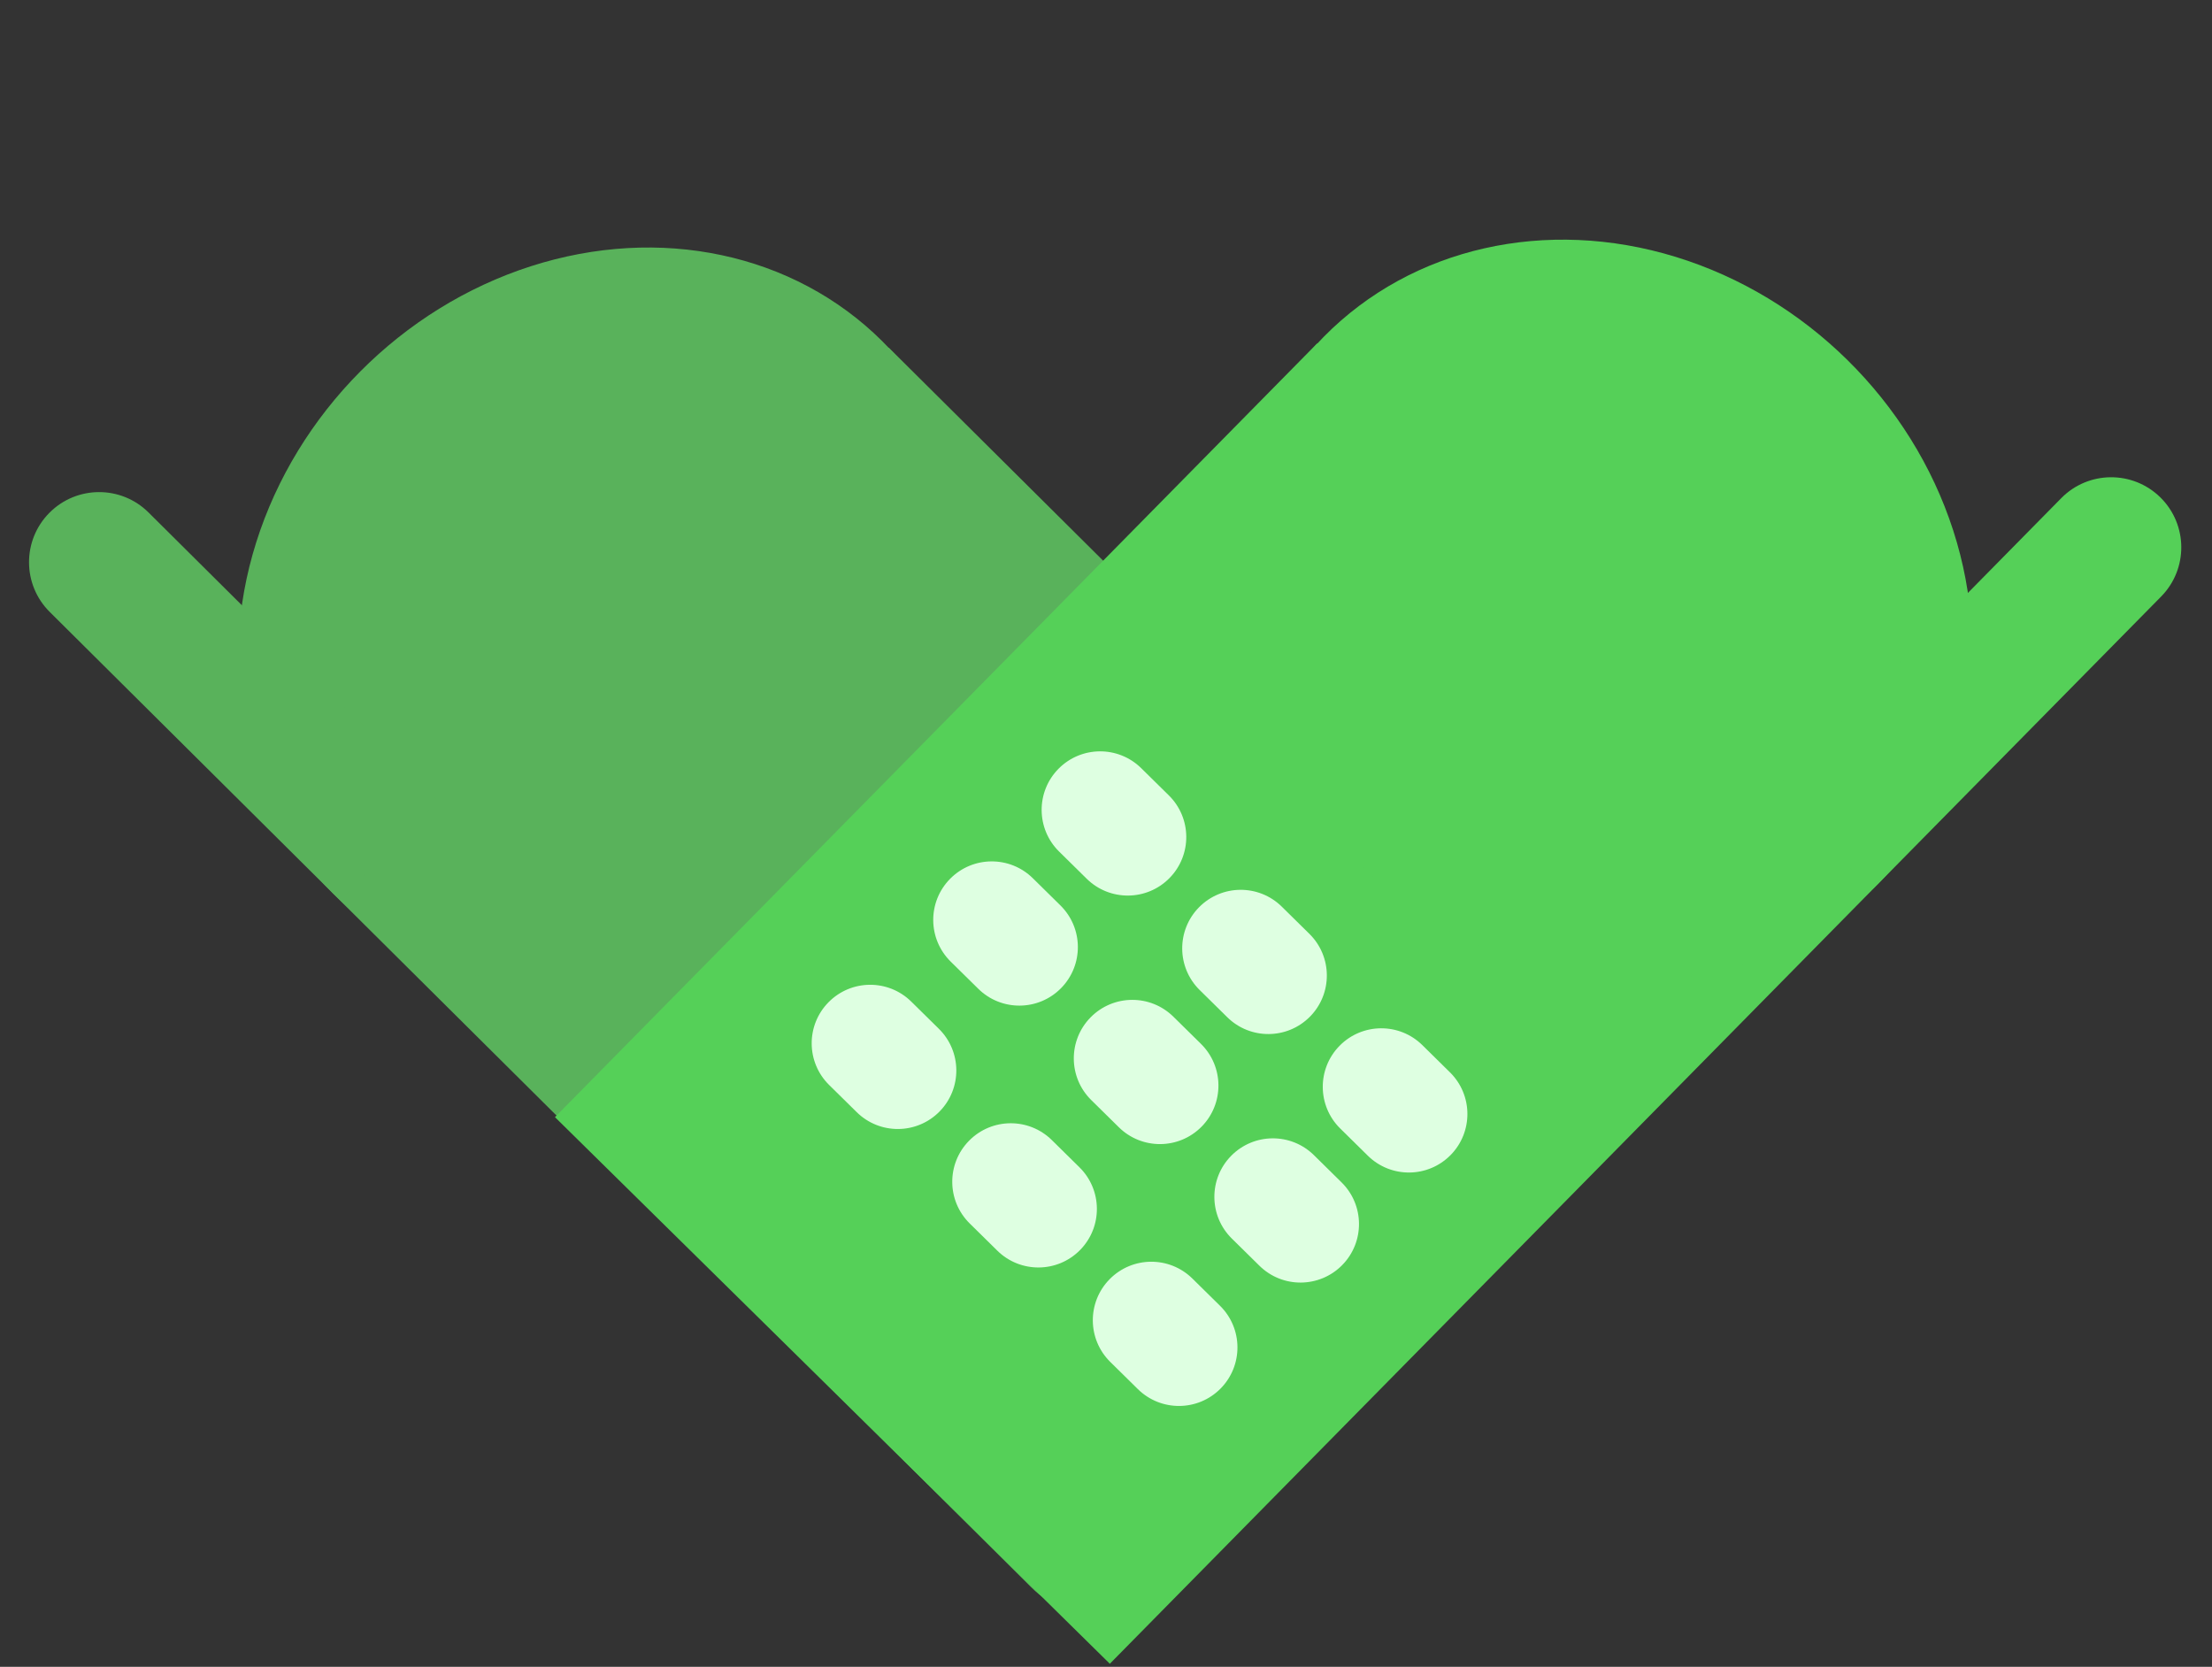 <svg width="426" height="321" viewBox="0 0 426 321" fill="none" xmlns="http://www.w3.org/2000/svg">
<rect x="0" y="0" width="426" height="321" fill="#333333" stroke="none"/>
<path d="M65.429 173.347L171.159 66.946L304.345 199.293C312.18 207.079 312.22 219.742 304.435 227.577L226.899 305.605C219.113 313.44 206.45 313.48 198.615 305.694L65.429 173.347Z" fill="#59B25B"/>
<ellipse cx="117.023" cy="118.884" rx="75" ry="67.164" transform="rotate(-45.181 117.023 118.884)" fill="#59B25B"/>
<path d="M9.576 117.847C4.287 112.591 4.26 104.044 9.516 98.755V98.755C14.771 93.466 23.319 93.439 28.608 98.695L84.46 154.195L65.429 173.347L9.576 117.847Z" fill="#59B25B"/>
<path d="M146.682 223.073C142.297 218.716 142.274 211.628 146.632 207.243L151.997 201.843C156.355 197.458 163.443 197.436 167.828 201.793V201.793C172.213 206.151 172.236 213.239 167.878 217.624L162.513 223.023C158.155 227.409 151.067 227.431 146.682 223.073V223.073Z" fill="#59B25B"/>
<path d="M173.467 196.119C169.082 191.761 169.059 184.673 173.417 180.288L178.782 174.888C183.14 170.503 190.228 170.481 194.613 174.838V174.838C198.998 179.196 199.021 186.284 194.663 190.669L189.298 196.069C184.94 200.454 177.852 200.476 173.467 196.119V196.119Z" fill="#59B25B"/>
<path d="M200.252 169.164C195.866 164.806 195.844 157.718 200.202 153.333L205.567 147.934C209.925 143.548 217.012 143.526 221.398 147.884V147.884C225.783 152.241 225.806 159.329 221.448 163.714L216.082 169.114C211.725 173.499 204.637 173.521 200.252 169.164V169.164Z" fill="#59B25B"/>
<path d="M167.644 243.904C163.259 239.546 163.237 232.459 167.594 228.073L172.96 222.674C177.317 218.288 184.405 218.266 188.79 222.624V222.624C193.176 226.981 193.198 234.069 188.841 238.454L183.475 243.854C179.117 248.239 172.03 248.262 167.644 243.904V243.904Z" fill="#59B25B"/>
<path d="M194.429 216.949C190.044 212.591 190.022 205.504 194.379 201.118L199.745 195.719C204.102 191.334 211.19 191.311 215.575 195.669V195.669C219.961 200.027 219.983 207.114 215.625 211.5L210.26 216.899C205.902 221.284 198.815 221.307 194.429 216.949V216.949Z" fill="#59B25B"/>
<path d="M221.214 189.994C216.829 185.636 216.807 178.549 221.164 174.163L226.53 168.764C230.887 164.379 237.975 164.356 242.36 168.714V168.714C246.746 173.072 246.768 180.159 242.41 184.545L237.045 189.944C232.687 194.329 225.6 194.352 221.214 189.994V189.994Z" fill="#59B25B"/>
<path d="M191.148 267.259C186.763 262.902 186.74 255.814 191.098 251.429L196.463 246.029C200.821 241.644 207.909 241.621 212.294 245.979V245.979C216.679 250.337 216.702 257.424 212.344 261.81L206.979 267.209C202.621 271.595 195.533 271.617 191.148 267.259V267.259Z" fill="#59B25B"/>
<path d="M217.933 240.304C213.548 235.947 213.525 228.859 217.883 224.474L223.248 219.074C227.606 214.689 234.694 214.666 239.079 219.024V219.024C243.464 223.382 243.487 230.469 239.129 234.855L233.764 240.254C229.406 244.64 222.318 244.662 217.933 240.304V240.304Z" fill="#59B25B"/>
<path d="M244.718 213.349C240.333 208.992 240.31 201.904 244.668 197.519L250.033 192.119C254.391 187.734 261.479 187.712 265.864 192.069V192.069C270.249 196.427 270.272 203.515 265.914 207.9L260.549 213.299C256.191 217.685 249.103 217.707 244.718 213.349V213.349Z" fill="#59B25B"/>
<path d="M360.513 171.416L253.654 66.148L106.879 215.142L213.737 320.409L360.513 171.416Z" fill="#55D058"/>
<ellipse rx="75" ry="67.612" transform="matrix(-0.712 -0.702 -0.702 0.712 308.349 117.497)" fill="#55D058"/>
<path d="M416.202 114.885C421.434 109.573 421.37 101.026 416.059 95.793V95.793C410.747 90.561 402.2 90.625 396.967 95.937L341.278 152.467L360.513 171.416L416.202 114.885Z" fill="#55D058"/>
<path d="M279.361 222.446C283.728 218.012 283.675 210.877 279.241 206.51L273.925 201.273C269.491 196.905 262.356 196.959 257.989 201.392V201.392C253.621 205.826 253.675 212.96 258.108 217.328L263.425 222.565C267.858 226.933 274.993 226.879 279.361 222.446V222.446Z" fill="#DEFFE1"/>
<path d="M252.29 195.778C256.657 191.344 256.604 184.21 252.17 179.842L246.854 174.605C242.42 170.237 235.286 170.291 230.918 174.724V174.724C226.55 179.158 226.604 186.293 231.038 190.66L236.354 195.897C240.787 200.265 247.922 200.211 252.29 195.778V195.778Z" fill="#DEFFE1"/>
<path d="M225.219 169.11C229.586 164.677 229.533 157.542 225.099 153.174L219.783 147.937C215.349 143.57 208.215 143.623 203.847 148.057V148.057C199.48 152.49 199.533 159.625 203.967 163.992L209.283 169.23C213.717 173.597 220.851 173.544 225.219 169.11V169.11Z" fill="#DEFFE1"/>
<path d="M258.483 243.639C262.851 239.205 262.797 232.07 258.364 227.703L253.047 222.466C248.614 218.098 241.479 218.152 237.111 222.585V222.585C232.744 227.019 232.797 234.154 237.231 238.521L242.547 243.758C246.981 248.126 254.116 248.072 258.483 243.639V243.639Z" fill="#DEFFE1"/>
<path d="M231.412 216.971C235.78 212.537 235.726 205.403 231.293 201.035L225.976 195.798C221.543 191.43 214.408 191.484 210.041 195.917V195.917C205.673 200.351 205.726 207.486 210.16 211.853L215.476 217.091C219.91 221.458 227.045 221.405 231.412 216.971V216.971Z" fill="#DEFFE1"/>
<path d="M204.341 190.303C208.709 185.87 208.655 178.735 204.222 174.367L198.905 169.13C194.472 164.763 187.337 164.816 182.97 169.25V169.25C178.602 173.683 178.656 180.818 183.089 185.186L188.406 190.423C192.839 194.79 199.974 194.737 204.341 190.303V190.303Z" fill="#DEFFE1"/>
<path d="M235.075 267.401C239.443 262.967 239.389 255.832 234.955 251.465L229.639 246.228C225.205 241.86 218.071 241.914 213.703 246.347V246.347C209.336 250.781 209.389 257.915 213.823 262.283L219.139 267.52C223.573 271.888 230.707 271.834 235.075 267.401V267.401Z" fill="#DEFFE1"/>
<path d="M208.004 240.733C212.372 236.299 212.318 229.165 207.885 224.797L202.568 219.56C198.135 215.192 191 215.246 186.632 219.679V219.679C182.265 224.113 182.318 231.248 186.752 235.615L192.068 240.852C196.502 245.22 203.637 245.166 208.004 240.733V240.733Z" fill="#DEFFE1"/>
<path d="M180.933 214.065C185.301 209.632 185.247 202.497 180.814 198.129L175.497 192.892C171.064 188.525 163.929 188.578 159.562 193.012V193.012C155.194 197.445 155.247 204.58 159.681 208.948L164.997 214.185C169.431 218.552 176.566 218.499 180.933 214.065V214.065Z" fill="#DEFFE1"/>
</svg>
